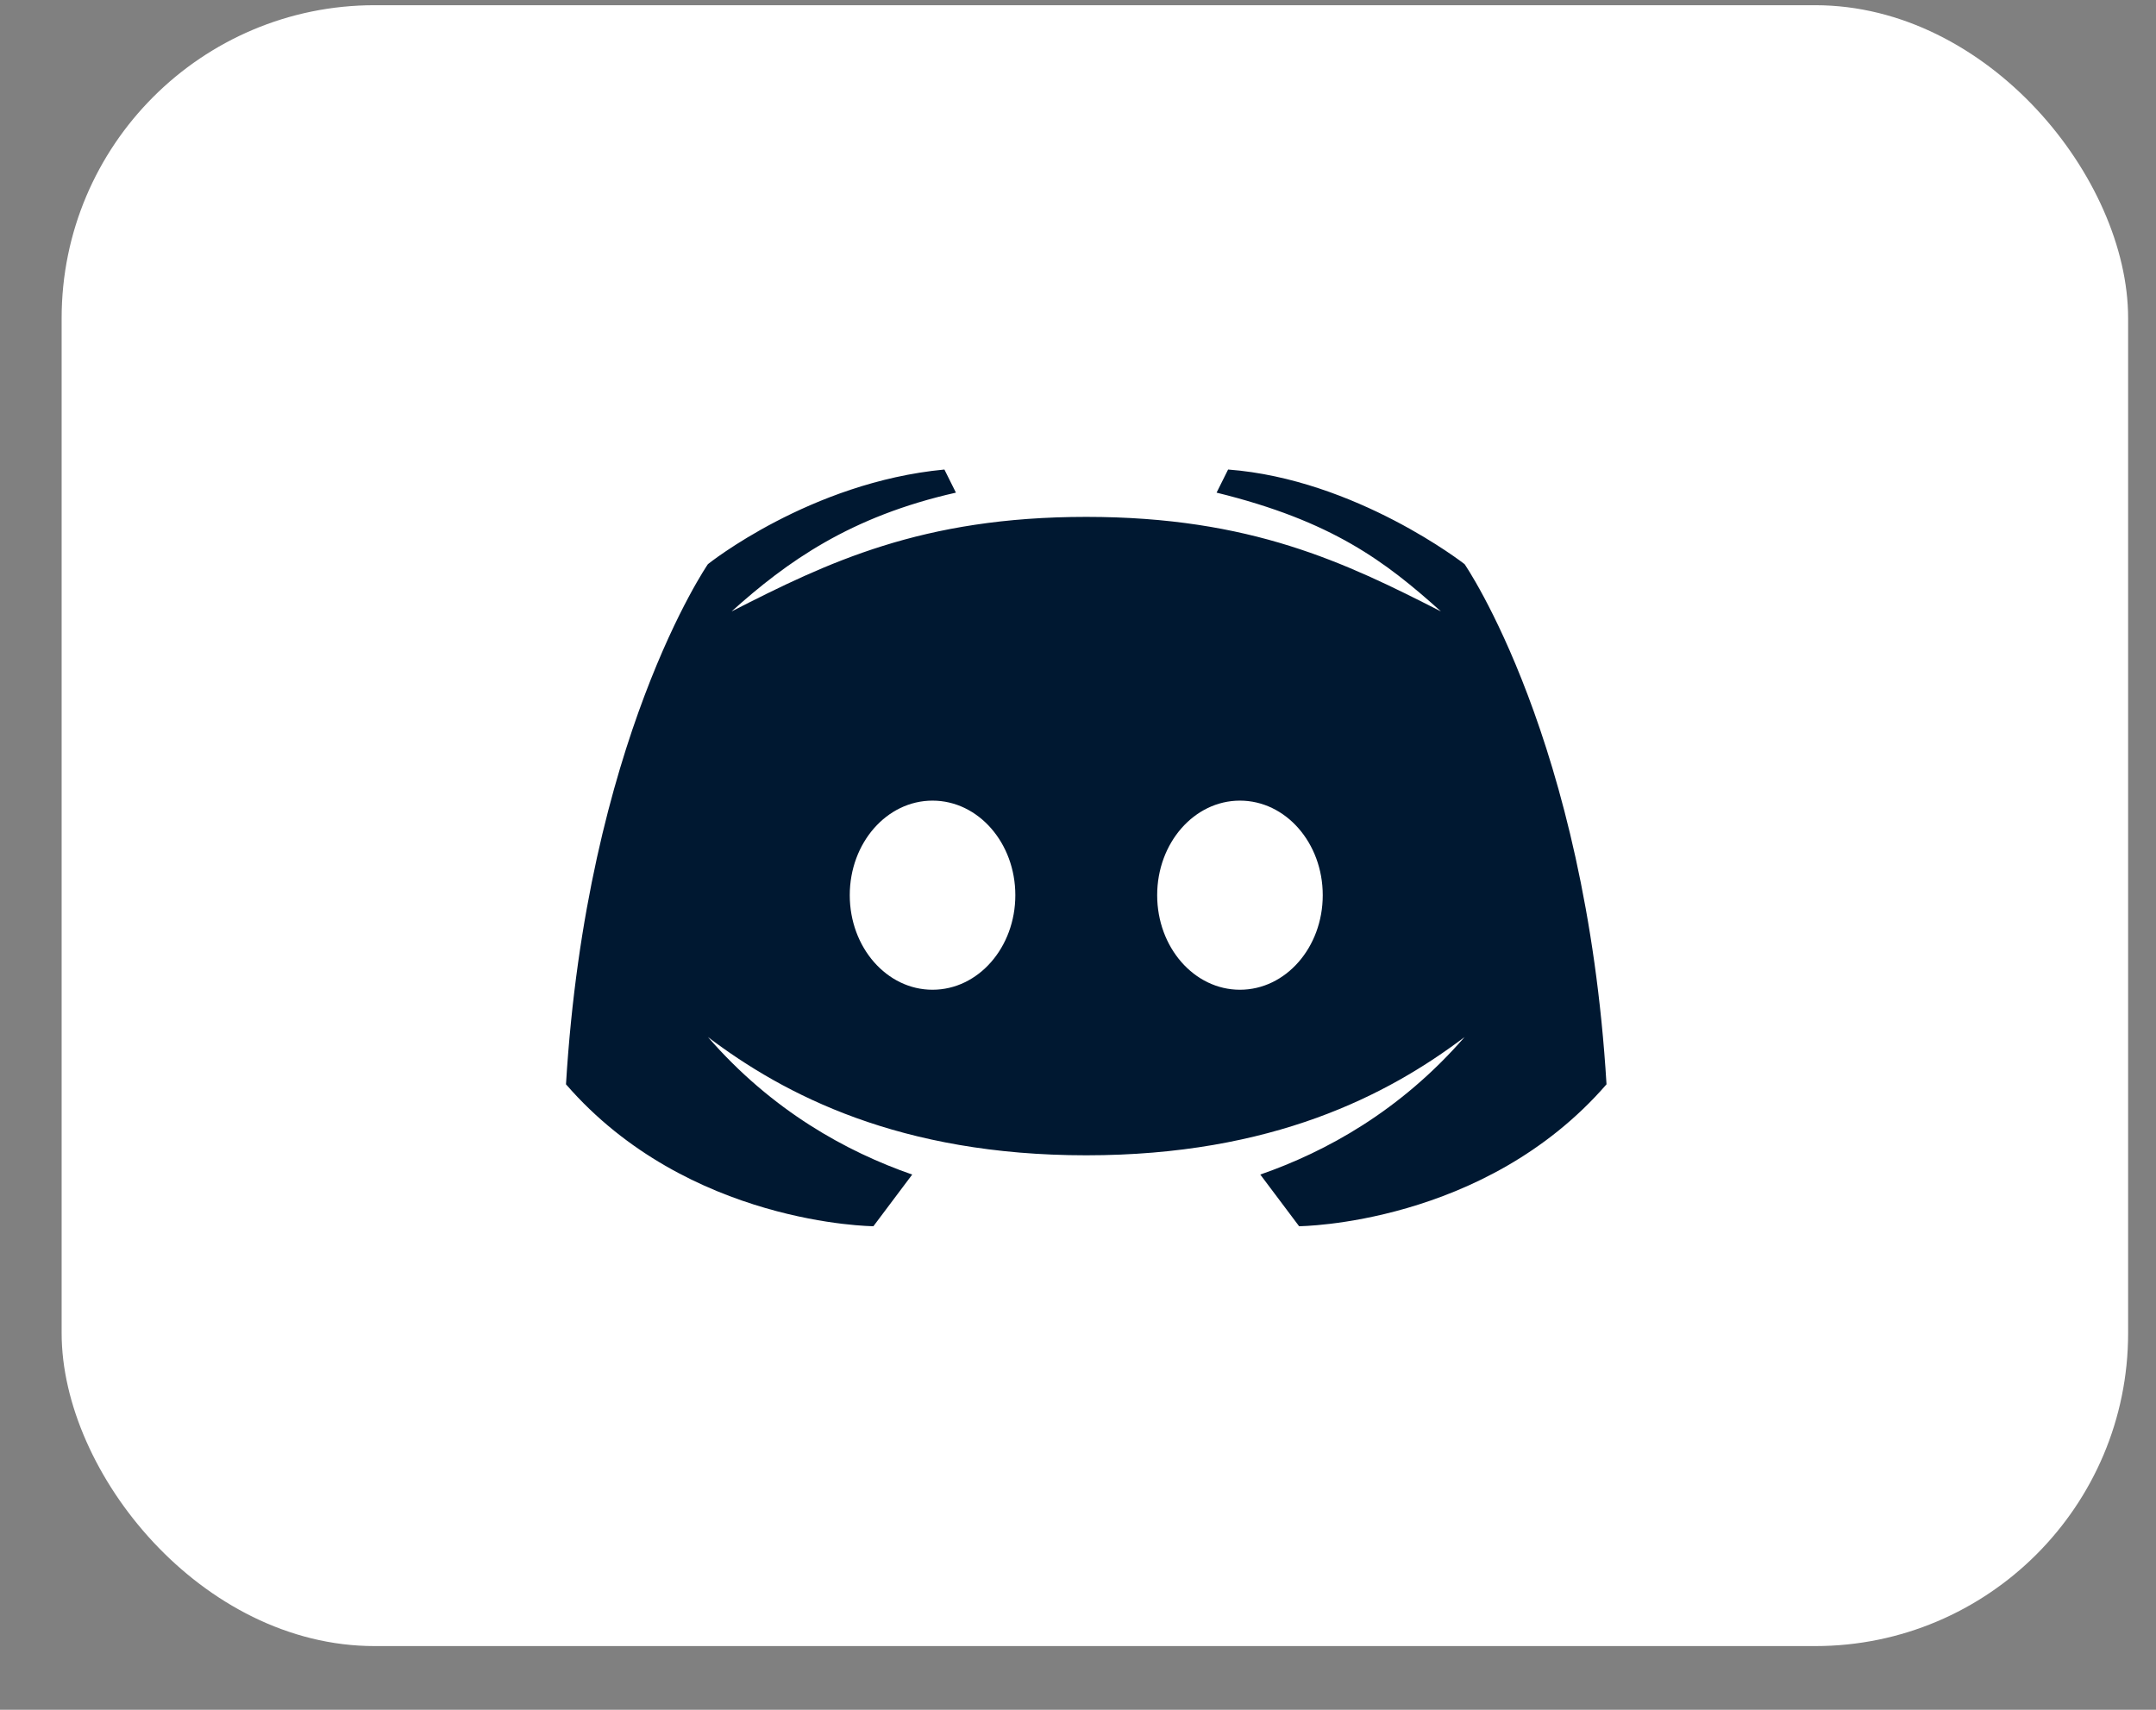 <svg width="29" height="23" viewBox="0 0 29 23" fill="none" xmlns="http://www.w3.org/2000/svg">
<rect x="0" y="0" width="29" height="23" fill="#808080" stroke="none"/>
<rect x="0.829" y="0.07" width="27.796" height="22.073" rx="4.21" fill="white"/>
<path d="M19.7 7.589C19.7 7.589 18.241 6.447 16.519 6.316L16.364 6.627C17.921 7.009 18.635 7.554 19.382 8.225C18.095 7.568 16.825 6.953 14.611 6.953C12.397 6.953 11.127 7.568 9.84 8.225C10.587 7.554 11.437 6.947 12.858 6.627L12.703 6.316C10.896 6.487 9.522 7.589 9.522 7.589C9.522 7.589 7.893 9.951 7.613 14.586C9.255 16.48 11.748 16.495 11.748 16.495L12.27 15.8C11.384 15.492 10.386 14.943 9.522 13.95C10.552 14.729 12.106 15.541 14.611 15.541C17.116 15.541 18.67 14.729 19.7 13.95C18.837 14.943 17.838 15.492 16.952 15.8L17.474 16.495C17.474 16.495 19.967 16.48 21.609 14.586C21.329 9.951 19.7 7.589 19.7 7.589ZM12.543 13.314C11.928 13.314 11.43 12.745 11.43 12.042C11.43 11.339 11.928 10.77 12.543 10.77C13.159 10.77 13.657 11.339 13.657 12.042C13.657 12.745 13.159 13.314 12.543 13.314ZM16.678 13.314C16.063 13.314 15.565 12.745 15.565 12.042C15.565 11.339 16.063 10.77 16.678 10.77C17.294 10.77 17.792 11.339 17.792 12.042C17.792 12.745 17.294 13.314 16.678 13.314Z" fill="#001831"/>
</svg>
